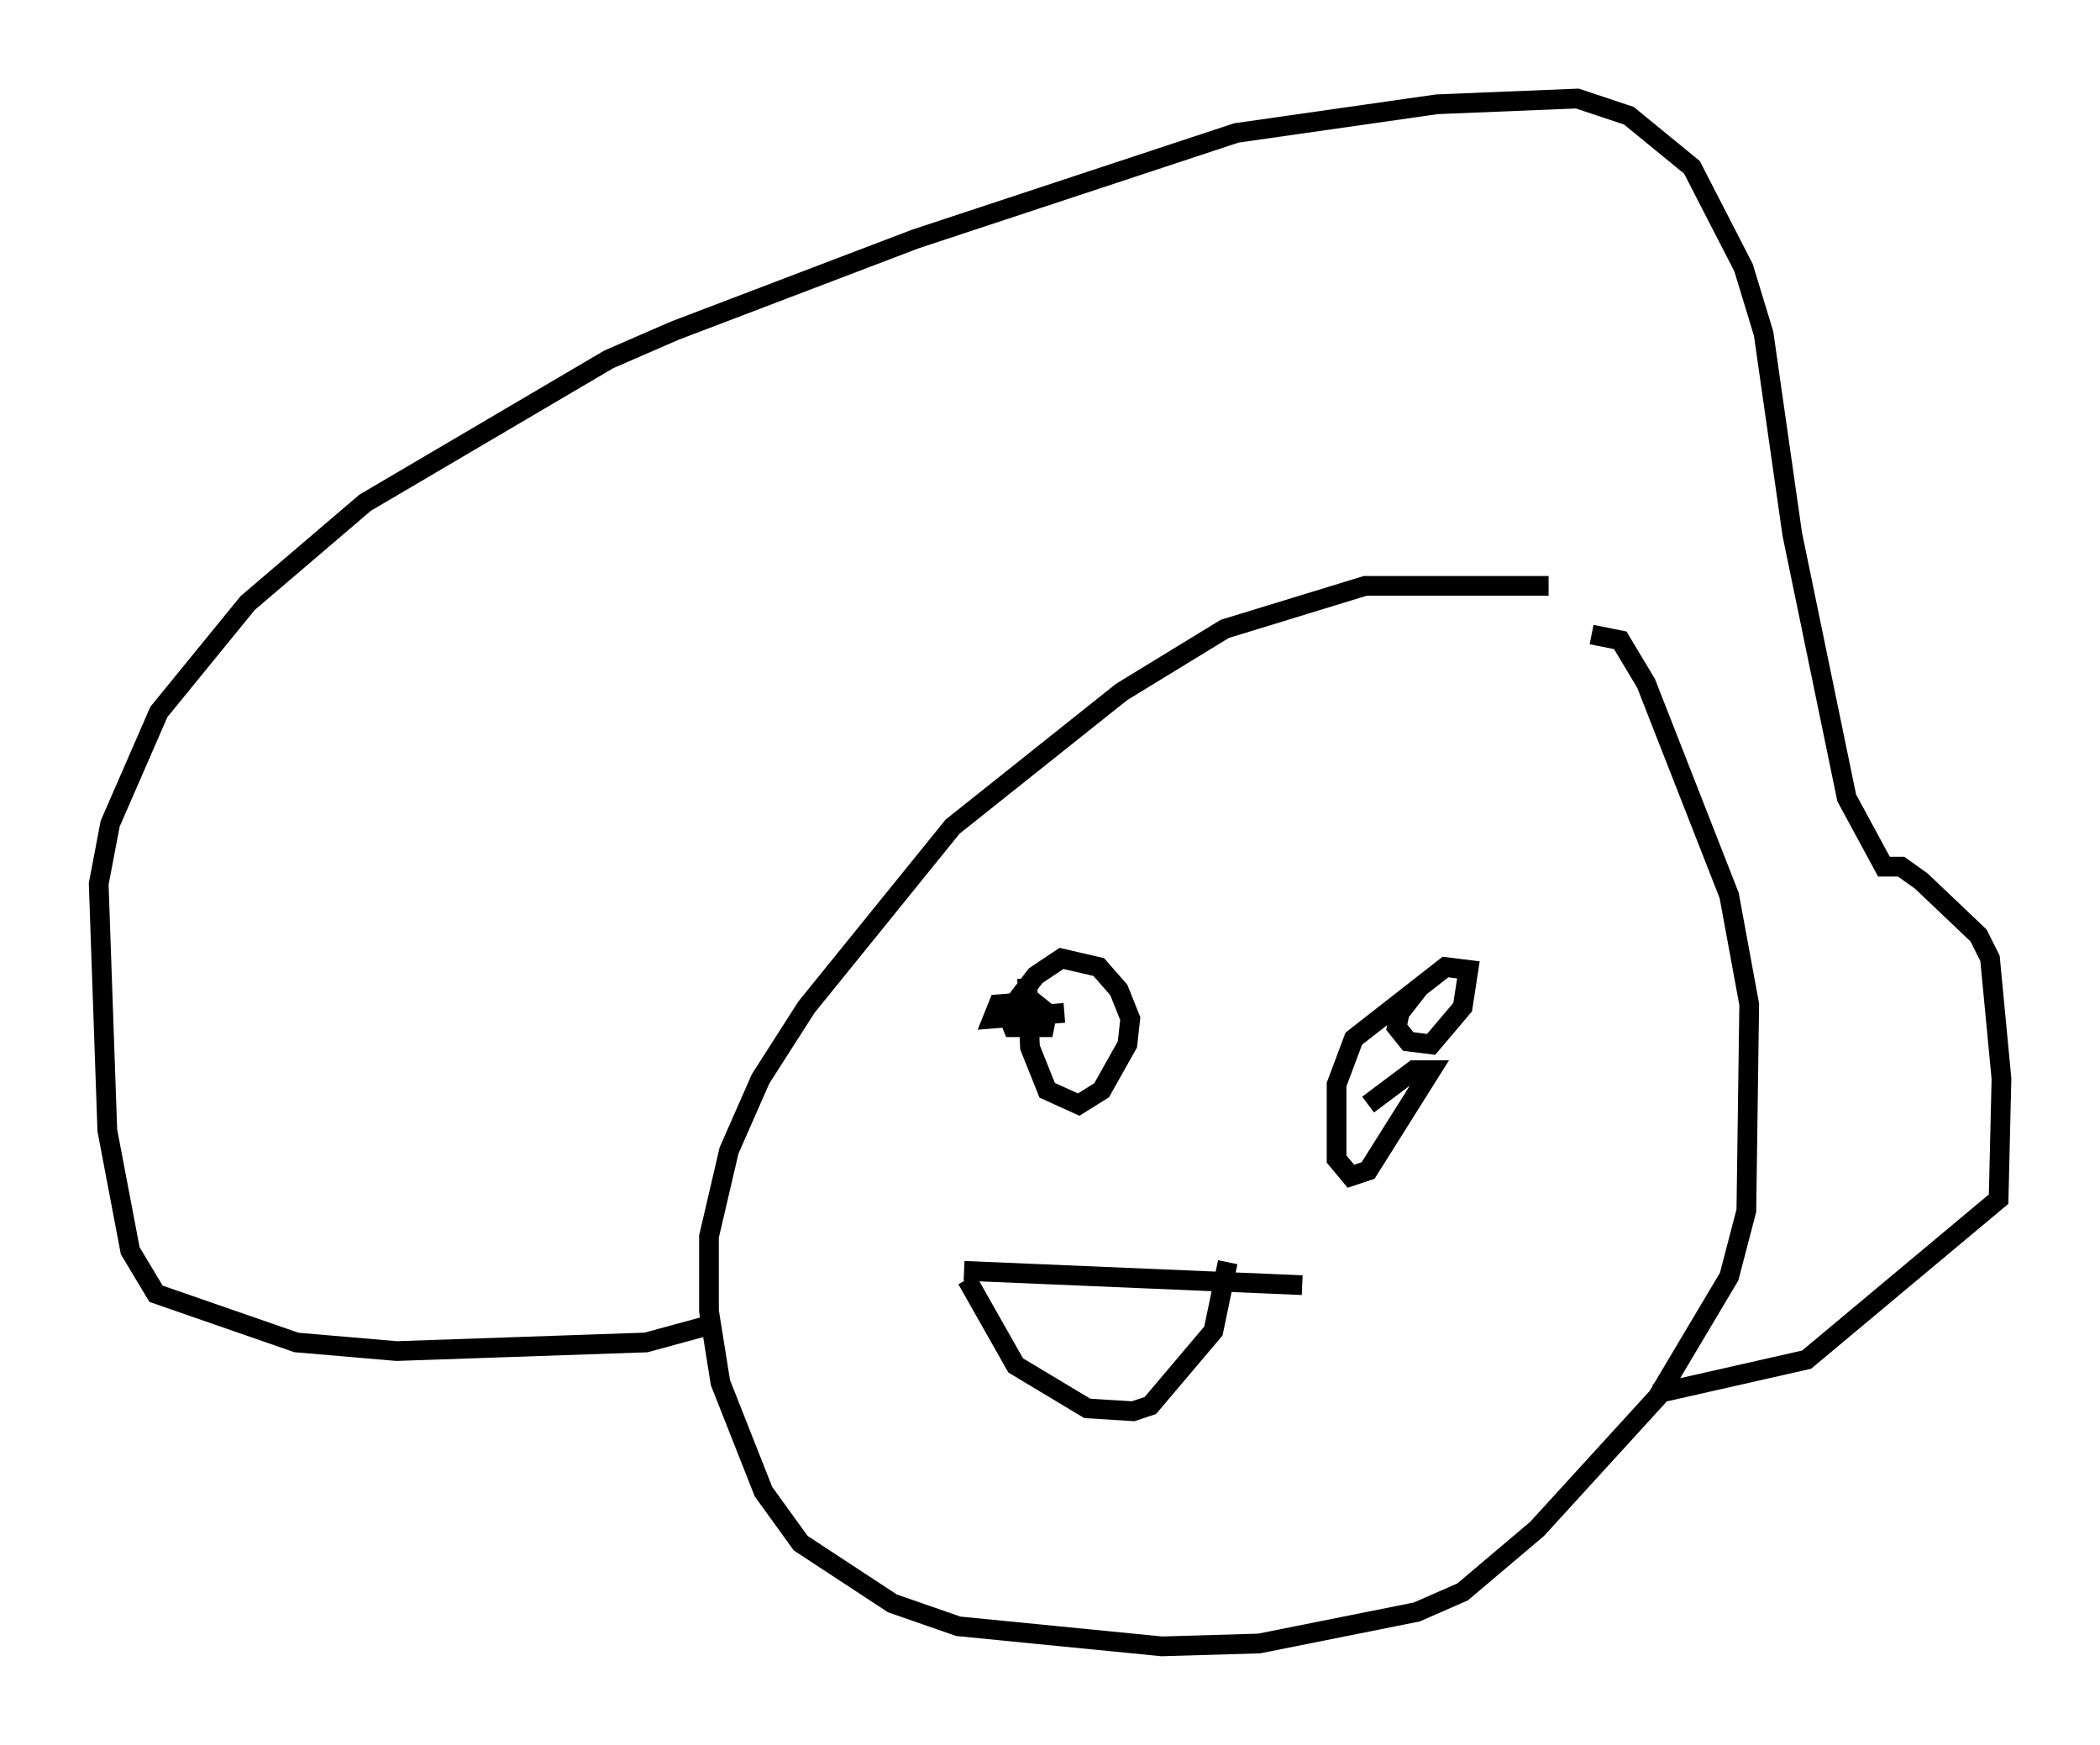 <?xml version="1.0" encoding="utf-8" ?>
<svg baseProfile="full" height="88.436" version="1.1" width="106.447" xmlns="http://www.w3.org/2000/svg" xmlns:ev="http://www.w3.org/2001/xml-events" xmlns:xlink="http://www.w3.org/1999/xlink"><defs /><rect fill="white" height="88.436" width="106.447" x="0" y="0" /><path d="M82.709, 31.29 m-4.212, -1.598 l-9.296, 0.0 -7.117, 2.179 l-5.229, 3.196 -8.57, 6.827 l-7.408, 9.151 -2.324, 3.631 l-1.598, 3.631 -1.017, 4.358 l0.0, 3.777 0.581, 3.631 l2.179, 5.52 1.888, 2.615 l4.648, 3.05 3.341, 1.162 l10.313, 1.017 4.939, -0.145 l7.989, -1.598 2.324, -1.017 l3.777, -3.196 6.101, -6.682 l3.631, -6.101 0.872, -3.341 l0.145, -10.458 -1.017, -5.52 l-4.212, -10.749 -1.307, -2.179 l-1.453, -0.291 m-28.614, 17.43 l0.145, 3.486 0.872, 2.179 l1.598, 0.726 1.162, -0.726 l1.307, -2.324 0.145, -1.307 l-0.581, -1.453 -1.017, -1.162 l-1.888, -0.436 -1.307, 0.872 l-1.453, 1.888 0.291, 0.726 l1.598, 0.0 0.145, -0.726 l-0.726, -0.581 -1.743, 0.145 l-0.291, 0.726 3.631, -0.291 m18.011, -1.307 l-1.017, 1.307 -0.145, 0.726 l0.581, 0.726 1.162, 0.145 l1.598, -1.888 0.291, -1.888 l-1.162, -0.145 -4.648, 3.631 l-0.872, 2.324 0.0, 3.777 l0.726, 0.872 0.872, -0.291 l3.196, -5.084 -0.872, 0.0 l-2.324, 1.743 m-20.48, 8.425 l17.14, 0.726 m-16.994, -0.291 l2.469, 4.358 3.631, 2.179 l2.324, 0.145 0.872, -0.291 l3.196, -3.777 0.726, -3.486 m-26.29, 3.196 l-3.196, 0.872 -12.637, 0.436 l-5.084, -0.436 -7.117, -2.469 l-1.307, -2.179 -1.162, -6.101 l-0.436, -12.492 0.581, -3.05 l2.469, -5.665 4.503, -5.52 l5.955, -5.084 12.346, -7.263 l3.341, -1.453 12.201, -4.648 l16.268, -5.374 10.168, -1.453 l7.117, -0.291 2.615, 0.872 l3.196, 2.615 2.615, 5.084 l1.017, 3.341 1.453, 10.168 l2.76, 13.363 1.888, 3.486 l0.872, 0.0 1.017, 0.726 l2.905, 2.76 0.581, 1.162 l0.581, 6.101 -0.145, 6.101 l-9.732, 8.134 -7.698, 1.743 " fill="none" stroke="black" stroke-width="1" /></svg>